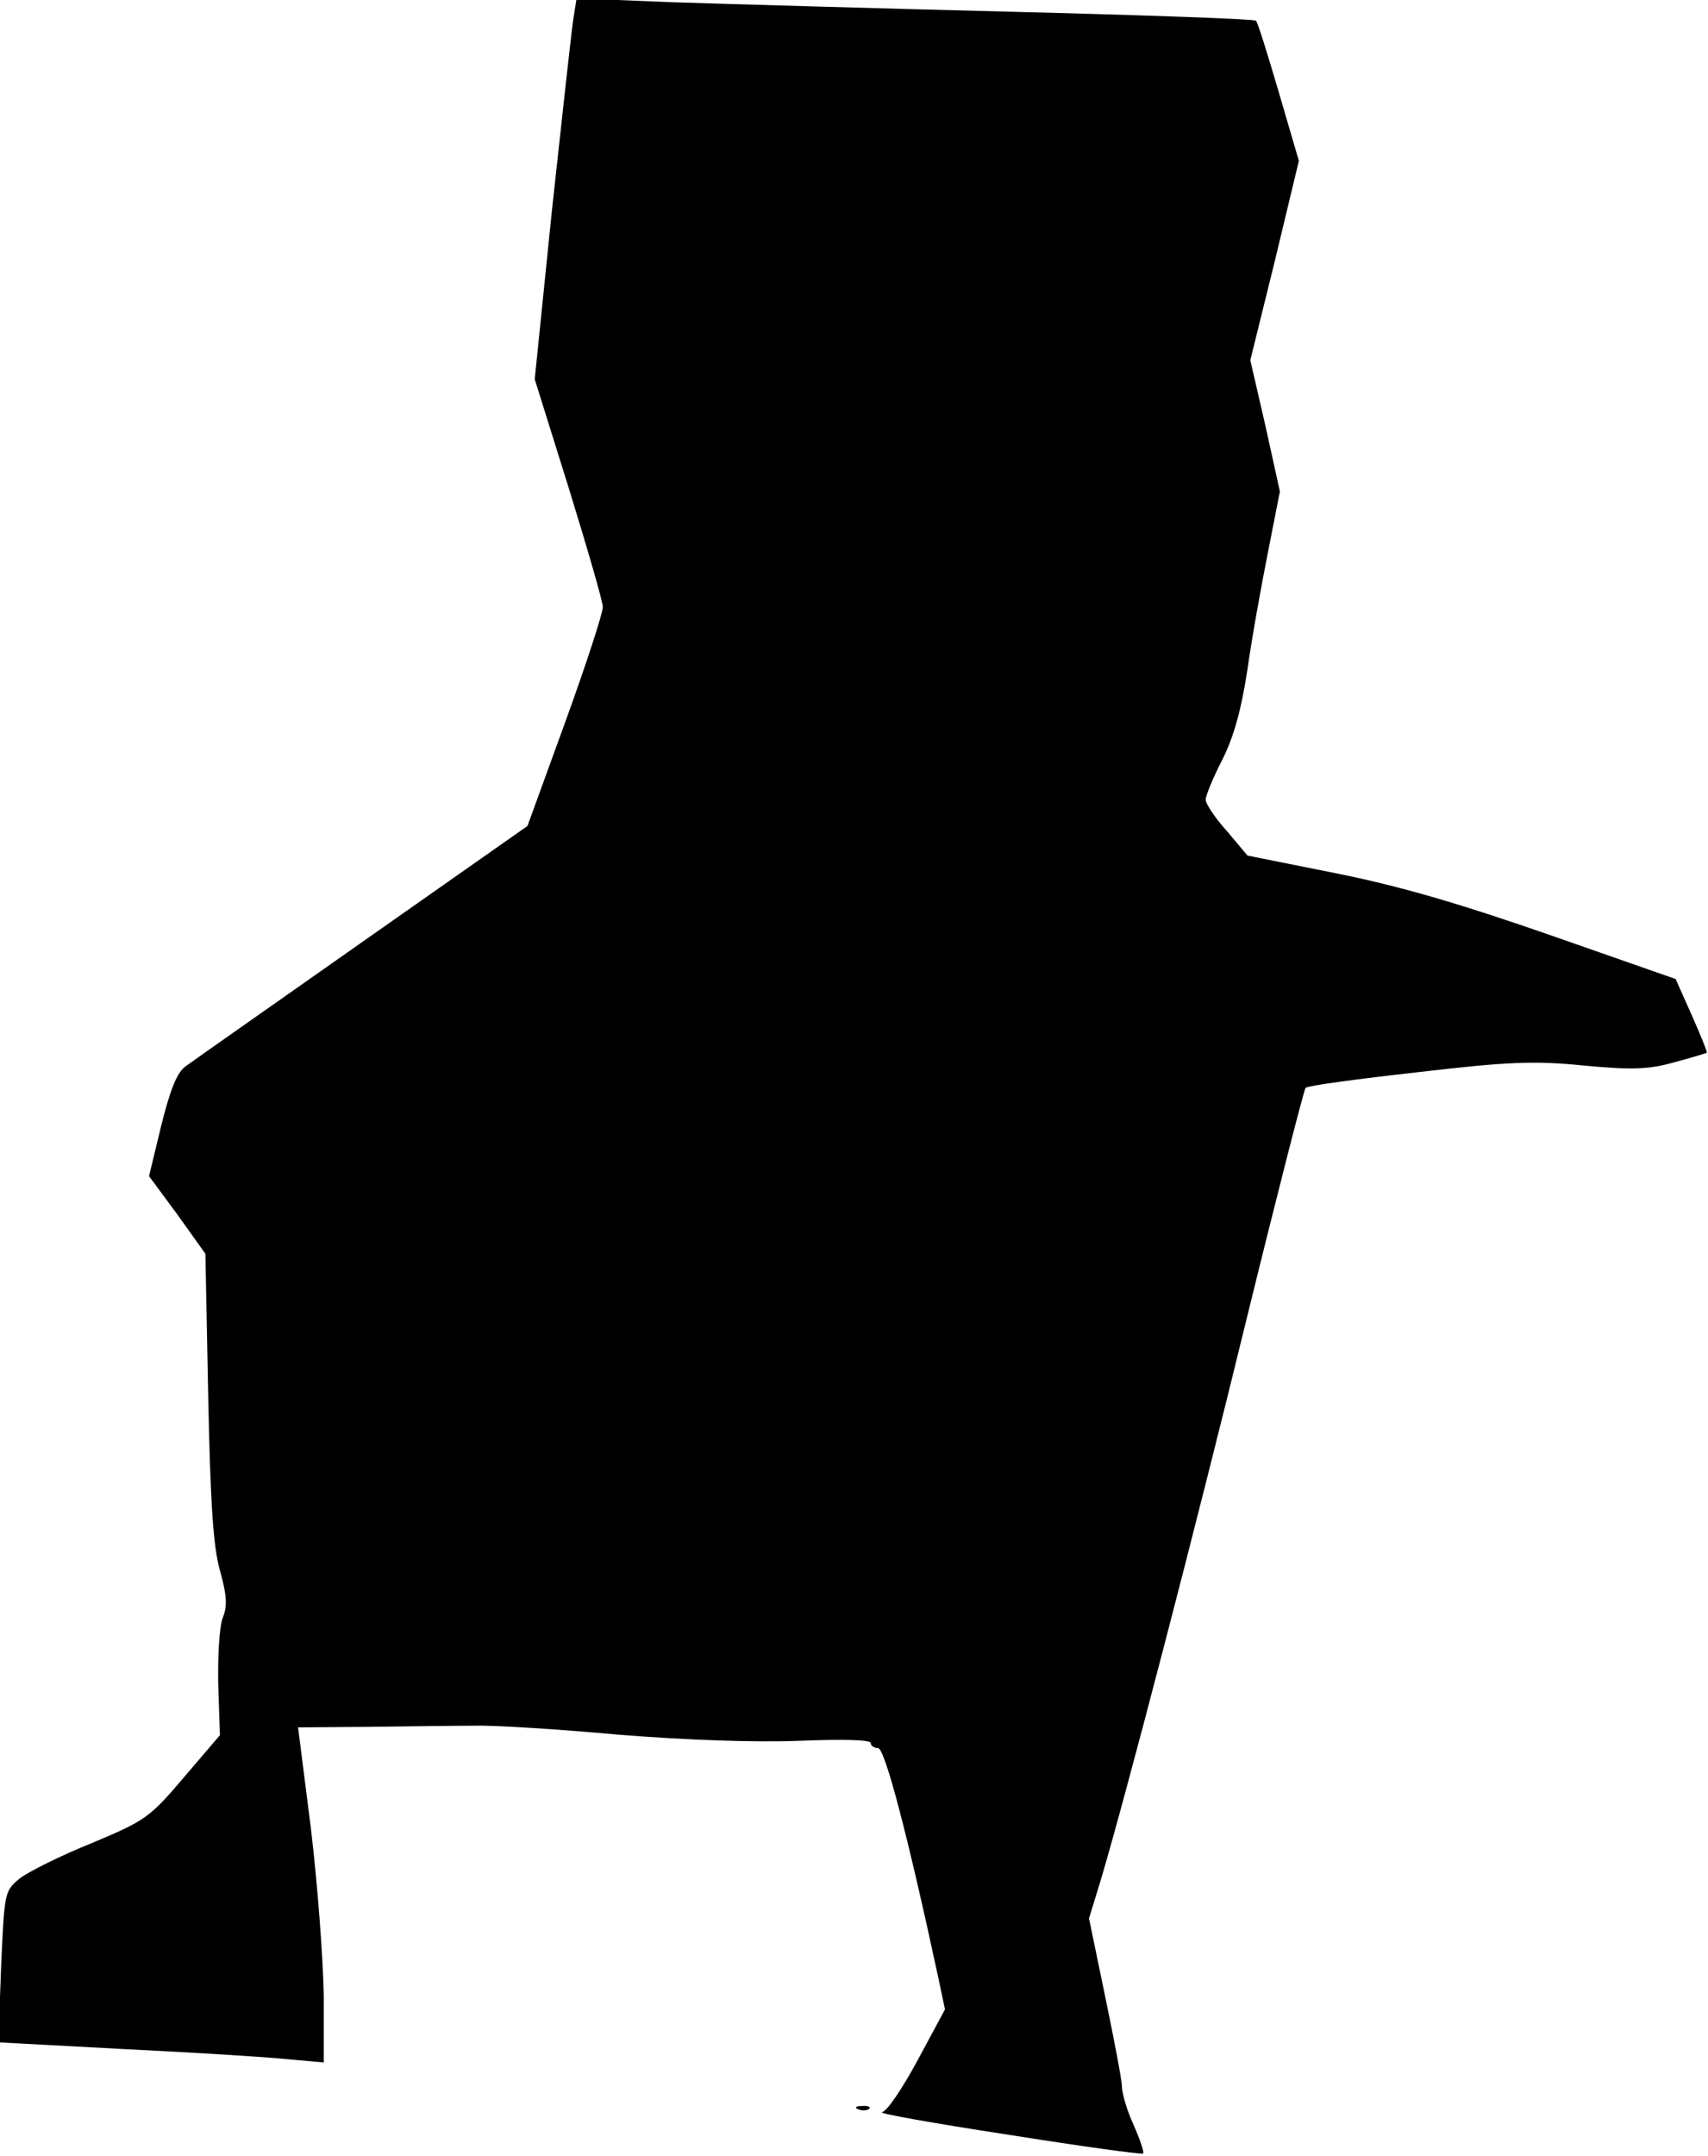 <?xml version="1.0" standalone="no"?>
<!DOCTYPE svg PUBLIC "-//W3C//DTD SVG 20010904//EN"
 "http://www.w3.org/TR/2001/REC-SVG-20010904/DTD/svg10.dtd">
<svg version="1.0" xmlns="http://www.w3.org/2000/svg"
 width="306pt" height="386pt" viewBox="0 0 306 386"
 preserveAspectRatio="xMidYMid meet">
<g transform="translate(0,386) scale(0.1,-0.1)"
fill="#000000" stroke="none">
<path fill="#000000" stroke="none" d="M1027 3825 c-3 -20 -20 -174 -38 -340
l-31 -304 61 -195 c33 -107 61 -203 61 -213 0 -11 -30 -103 -67 -205 l-68
-187 -295 -207 c-162 -114 -305 -214 -317 -223 -16 -11 -28 -42 -44 -106 l-22
-91 51 -69 50 -70 5 -255 c4 -194 9 -269 21 -312 12 -43 14 -63 5 -85 -6 -15
-9 -69 -8 -119 l3 -91 -65 -76 c-61 -72 -69 -77 -164 -117 -55 -22 -113 -51
-129 -63 -28 -23 -28 -24 -34 -158 l-5 -136 224 -12 c123 -6 254 -14 292 -18
l67 -6 0 119 c-1 66 -11 200 -23 300 l-23 181 131 1 c71 1 156 2 187 2 31 1
146 -6 255 -16 125 -10 245 -14 326 -11 75 3 127 2 127 -4 0 -5 6 -9 13 -9 12
0 52 -151 108 -411 l12 -57 -49 -91 c-27 -50 -55 -92 -64 -93 -8 -2 93 -20
224 -40 132 -21 241 -36 244 -34 2 3 -6 26 -17 51 -12 26 -21 57 -21 69 0 11
-14 84 -30 161 l-29 140 20 65 c43 143 172 637 264 1015 54 220 101 403 104
407 3 4 93 16 200 28 162 19 210 21 299 12 87 -8 116 -7 162 6 30 8 56 16 58
17 1 1 -11 31 -27 67 l-29 65 -223 78 c-161 56 -269 88 -384 111 l-160 32 -37
44 c-21 23 -38 49 -38 56 0 7 13 39 30 72 21 42 34 90 45 162 8 57 25 151 37
211 l21 107 -26 118 -27 117 44 178 43 179 -36 123 c-20 68 -38 126 -41 128
-3 3 -201 10 -440 16 -239 6 -512 14 -606 17 l-171 7 -6 -38z"/>
<path fill="#000000" stroke="none" d="M1538 83 c7 -3 16 -2 19 1 4 3 -2 6
-13 5 -11 0 -14 -3 -6 -6z"/>
</g>
</svg>
